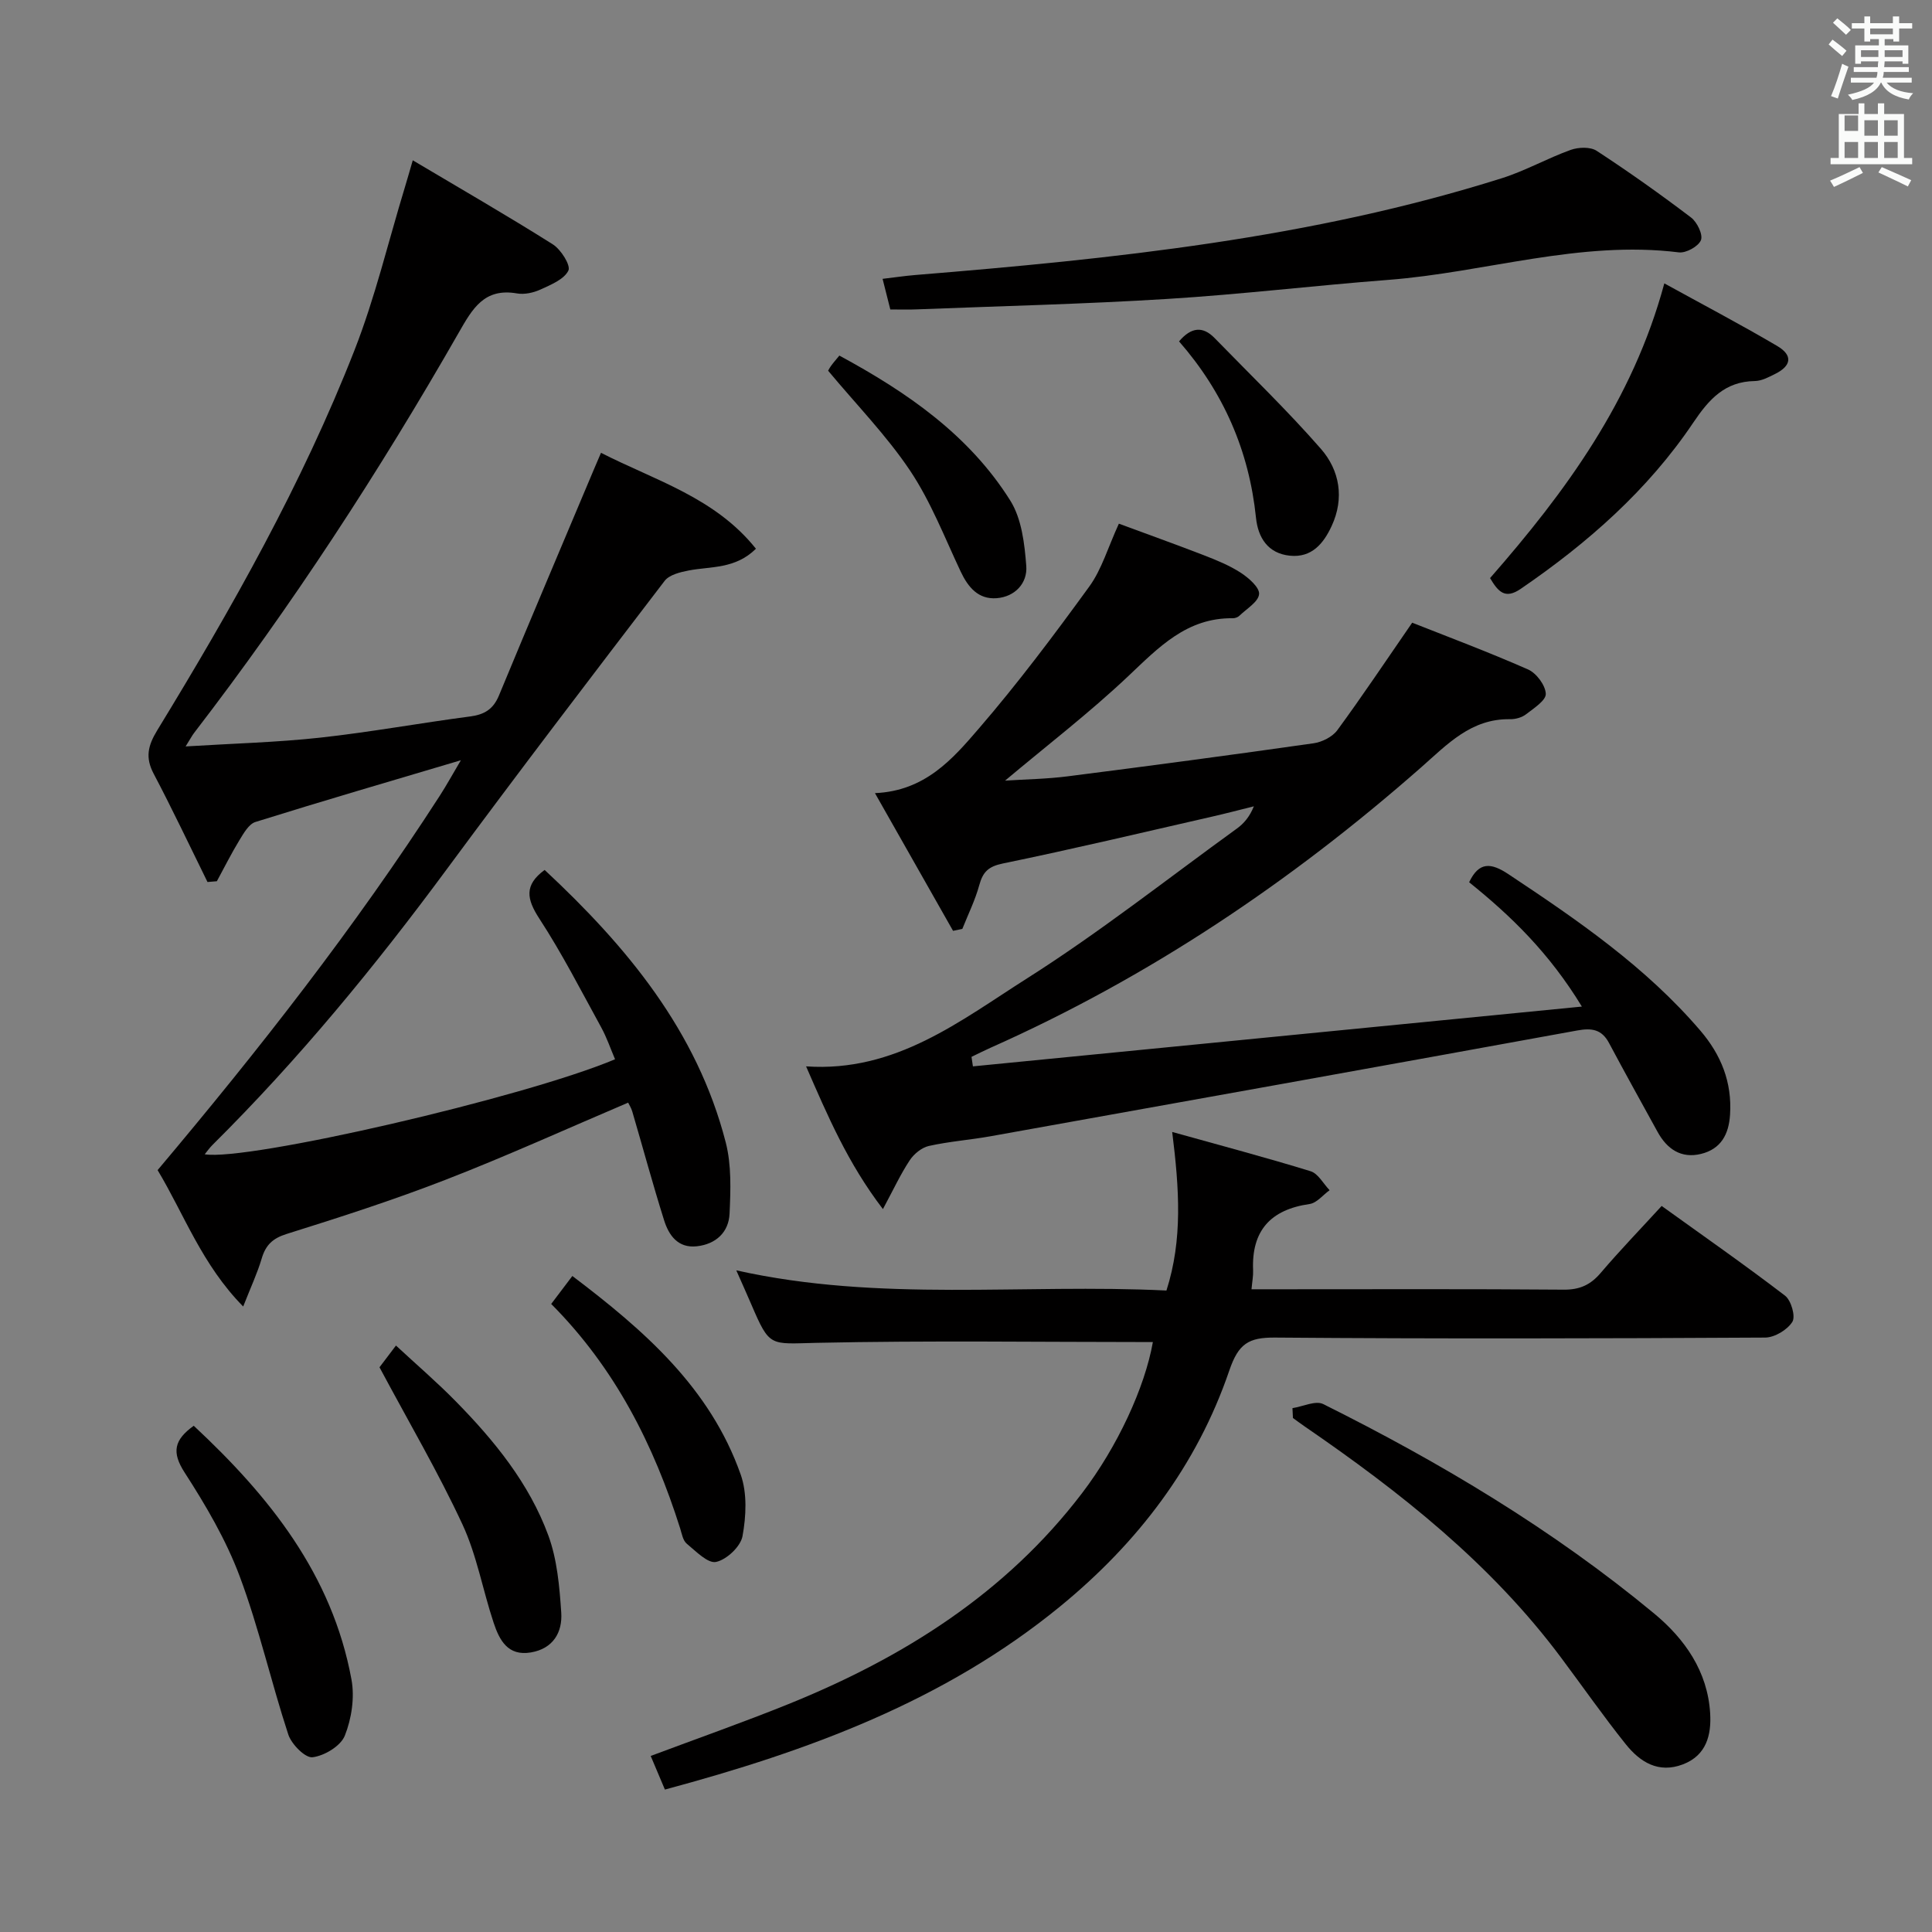<svg enable-background="new 0 0 400 400" viewBox="0 0 400 400" xmlns="http://www.w3.org/2000/svg"><rect x="0" y="0" width="400" height="400" fill="#808080" stroke="none"/><path d="m378.6 9.2.8-1c.9.7 1.9 1.4 2.9 2.3l-.9 1.1c-1.1-.9-2-1.7-2.8-2.4zm.5 10.7c.9-2.1 1.6-4.3 2.3-6.7.4.2.8.4 1.3.6-.7 2.1-1.5 4.3-2.2 6.6zm.4-15.2.9-.9c1 .8 2 1.6 2.8 2.4l-1 1c-1-.9-1.9-1.8-2.7-2.5zm12.5-1.3h1.2v1.4h2.7v1.1h-2.7v2.7h-1.2v-.5h-1.8v1.3h4.9v3.8h-1.2v-.5h-3.7c0 .4-.1.9-.1 1.2h5.1v1h-5.2c0 .5-.1.9-.2 1.2h6v1h-5.2c1.1 1.3 2.9 2 5.5 2.2-.4.4-.7.8-.9 1.3-2.9-.5-4.8-1.6-5.7-3.5h-.1c-.8 1.7-2.7 2.9-5.9 3.6-.2-.4-.6-.8-.9-1.1 2.8-.6 4.6-1.4 5.4-2.5h-4.8v-1h5.3c.1-.3.2-.7.2-1.2h-4.9v-1h5c0-.4 0-.8.1-1.2h-3.6v.5h-1.2v-3.8h4.9v-1.3h-1.8v.5h-1.2v-2.7h-2.6v-1.1h2.6v-1.4h1.2v1.4h4.7v-1.4zm-6.7 8.4h3.6c0-.4 0-.9 0-1.4h-3.6zm1.9-4.7h4.7v-1.2h-4.7zm6.7 3.3h-3.7v1.4h3.7z" fill="#fafbfa"/><path d="m384.7 21.4h1.3v2.2h2.8v-2.2h1.3v2.2h4.1v9.1h1.7v1.3h-16.9v-1.3h1.7v-9.1h4.1v-2.2zm.3 13.2.7 1.2c-1.8.9-3.8 1.9-6 2.9-.2-.4-.5-.8-.8-1.3 2.4-1 4.4-2 6.1-2.8zm-3.1-7.5h2.8v-3.2h-2.8v4.2zm0 5.6h2.8v-3.3h-2.8zm4.1-4.6h2.8v-3.2h-2.8zm0 4.6h2.8v-3.3h-2.8zm3.6 1.9c2.1.9 4.1 1.8 6.1 2.7l-.7 1.3c-2.2-1.1-4.2-2-6.1-2.9zm3.3-9.7h-2.8v3.2h2.8zm-2.8 7.8h2.8v-3.3h-2.8z" fill="#fafbfa"/><g fill="#010000"><path d="m95.42 157.4c-14.7 4.37-28.66 8.44-42.53 12.78-1.39.43-2.46 2.37-3.35 3.82-1.67 2.74-3.11 5.63-4.64 8.45-.65.05-1.29.11-1.94.16-3.69-7.48-7.25-15.03-11.14-22.41-1.78-3.37-1.2-5.82.73-8.99 15.43-25.27 30.01-51.04 40.83-78.67 4.29-10.95 7.01-22.5 10.45-33.78.43-1.41.83-2.83 1.63-5.57 10.04 5.97 19.63 11.49 28.98 17.39 1.69 1.06 3.76 4.36 3.24 5.44-.9 1.83-3.62 2.93-5.77 3.92-1.46.67-3.33 1.08-4.87.81-6.8-1.18-9.22 3.15-12.09 8.17-16.46 28.76-34.51 56.5-54.74 82.79-.47.61-.83 1.32-1.78 2.83 9.85-.61 18.9-.84 27.87-1.82 10.39-1.14 20.7-3.03 31.07-4.39 2.95-.39 4.76-1.51 5.93-4.33 6.47-15.63 13.09-31.2 19.65-46.79.44-1.05.9-2.1 1.48-3.46 11.25 5.74 23.61 9.26 32.08 19.86-4.3 4.24-9.32 3.62-13.91 4.5-1.77.34-4.03.89-5 2.16-15.16 19.82-30.3 39.65-45.12 59.72-14.86 20.13-30.69 39.4-48.47 57.04-.57.56-1.04 1.23-1.63 1.95 8.71 1.49 66-11.69 84.96-19.67-.94-2.2-1.71-4.49-2.86-6.59-4.16-7.57-8.1-15.3-12.81-22.52-2.62-4.03-3.21-6.94 1.09-10.09 16.95 15.8 31.56 33.29 37.5 56.43 1.2 4.67 1.01 9.81.79 14.71-.17 3.87-2.82 6.34-6.78 6.78-3.93.43-5.81-2.29-6.79-5.43-2.34-7.44-4.37-14.97-6.57-22.46-.22-.76-.67-1.45-.86-1.85-12.73 5.42-25.1 11.04-37.75 15.95-10.81 4.2-21.88 7.77-32.96 11.24-2.94.92-4.35 2.33-5.17 5.12-.88 2.97-2.21 5.8-3.82 9.9-8.56-8.7-12.21-19.07-17.72-28.24 21.01-24.94 40.89-50.33 58.41-77.49 1.44-2.23 2.71-4.56 4.38-7.37z"/><path d="m201.43 220.78c41.59-4.08 83.19-8.17 126.08-12.38-6.76-11.1-14.64-18.74-23.34-25.74 2.03-4.27 4.5-4.09 8.15-1.66 14.31 9.5 28.43 19.19 39.72 32.38 4.28 5 6.58 10.66 6.15 17.39-.26 4.15-1.93 7.12-5.99 8.13-4.14 1.02-7.07-1-9.03-4.58-3.36-6.12-6.76-12.22-10.04-18.38-1.51-2.84-3.59-3.14-6.58-2.59-40.48 7.38-80.97 14.64-121.47 21.9-4.24.76-8.57 1.07-12.77 2.01-1.48.33-3.08 1.64-3.95 2.95-1.89 2.85-3.34 5.99-5.56 10.12-7.3-9.54-11.44-19.32-15.91-29.55 18.53 1.28 31.94-9.46 45.77-18.23 15-9.52 29.02-20.58 43.43-31.01 1.43-1.04 2.62-2.41 3.51-4.6-2.89.72-5.78 1.48-8.68 2.14-14.41 3.29-28.79 6.71-43.27 9.69-3 .62-4.15 1.73-4.9 4.48-.85 3.11-2.31 6.06-3.51 9.07-.64.13-1.28.27-1.92.4-5.26-9.27-10.52-18.54-16.17-28.51 10.38-.45 16.07-7.06 21.47-13.33 8.12-9.41 15.6-19.39 22.91-29.45 2.57-3.54 3.84-8.04 6.12-13.01 5.67 2.1 11.68 4.25 17.63 6.55 2.63 1.02 5.3 2.11 7.65 3.64 1.62 1.06 3.88 3.04 3.75 4.4-.15 1.6-2.56 3.01-4.05 4.45-.33.32-.91.55-1.37.54-9.56-.13-15.38 6.05-21.71 12.03-8.05 7.6-16.88 14.38-25.46 21.59 4.13-.27 8.62-.33 13.05-.9 16.95-2.16 33.89-4.42 50.81-6.83 1.76-.25 3.9-1.32 4.92-2.7 5.14-7 9.96-14.23 15.51-22.27 7.11 2.82 15.65 6.01 23.98 9.68 1.73.76 3.6 3.26 3.68 5.04.06 1.37-2.48 3-4.07 4.23-.86.67-2.19 1.05-3.3 1.03-8.1-.14-13.01 5.2-18.5 10.03-26.89 23.64-56.33 43.43-89.14 58.02-1.31.58-2.59 1.24-3.89 1.86.09.65.19 1.31.29 1.97z"/><path d="m238.69 277.86c-23.34 0-46.48-.34-69.6.16-9.72.21-9.7 1.01-13.55-7.98-.91-2.12-1.86-4.22-3.1-7.03 29.76 6.65 59.26 2.72 89.06 4.18 3.38-10.56 2.66-21.03 1.19-32.83 10.05 2.81 19.41 5.28 28.65 8.13 1.57.48 2.64 2.58 3.94 3.93-1.38.99-2.66 2.65-4.16 2.86-8.07 1.16-12.03 5.52-11.68 13.73.05 1.13-.18 2.27-.33 3.92h6.64c19.33 0 38.67-.08 58 .08 3.33.03 5.56-1 7.66-3.47 3.98-4.67 8.25-9.09 12.62-13.86 8.7 6.26 17.27 12.24 25.55 18.58 1.26.97 2.21 4.29 1.51 5.41-1.03 1.65-3.66 3.24-5.62 3.26-33.83.19-67.66.27-101.49 0-5.48-.04-7.57 1.26-9.47 6.83-6.71 19.66-18.93 35.66-35.03 48.84-23.99 19.63-52.17 29.94-81.82 37.91-1.06-2.5-1.94-4.59-2.94-6.96 9.63-3.61 19.14-6.95 28.48-10.72 23.82-9.63 45.04-22.95 60.86-43.73 7.31-9.6 12.97-21.84 14.63-31.24z"/><path d="m184.33 64.07c-.51-2.03-.95-3.76-1.6-6.34 2.4-.28 4.57-.61 6.75-.79 41.05-3.35 81.95-7.57 121.48-20.05 4.88-1.54 9.42-4.13 14.25-5.86 1.6-.57 4.06-.66 5.37.2 6.67 4.36 13.18 8.98 19.53 13.8 1.26.95 2.51 3.55 2.05 4.69-.52 1.3-3.09 2.72-4.58 2.53-20.5-2.54-40.1 4.16-60.19 5.7-15.24 1.17-30.44 3-45.69 3.94-17.25 1.07-34.55 1.48-51.82 2.16-1.81.08-3.62.02-5.55.02z"/><path d="m267.59 291.54c2.15-.33 4.78-1.63 6.37-.84 24.3 12.11 47.54 25.99 68.5 43.35 6.38 5.28 11.09 12.01 11.61 20.67.27 4.45-.75 8.72-5.66 10.58-5.05 1.92-8.85-.49-11.79-4.15-4.67-5.83-8.95-11.98-13.43-17.97-14.53-19.47-33.28-34.27-53.1-47.87-.81-.56-1.6-1.15-2.4-1.73-.03-.68-.06-1.36-.1-2.04z"/><path d="m308.5 119.69c15.6-17.83 29.53-36.73 36.08-61.02 7.86 4.33 15.72 8.46 23.37 12.96 3.28 1.93 2.96 4.11-.43 5.79-1.33.66-2.79 1.45-4.2 1.47-6.21.09-9.5 3.79-12.74 8.6-9.4 13.98-21.86 24.93-35.71 34.41-3.27 2.26-4.7.59-6.37-2.21z"/><path d="m40.11 295.19c15.62 14.56 28.66 30.78 32.66 52.54.68 3.71.03 8.09-1.38 11.62-.86 2.15-4.22 4.17-6.68 4.47-1.51.19-4.35-2.68-5.02-4.7-3.56-10.85-6.07-22.08-10.06-32.75-2.82-7.54-7.01-14.69-11.4-21.49-2.73-4.22-2.18-6.77 1.88-9.69z"/><path d="m78.57 283.08c.51-.68 1.71-2.25 3.41-4.5 4.28 3.97 8.52 7.61 12.42 11.59 7.97 8.12 15.16 16.95 19.12 27.71 1.84 5 2.32 10.62 2.68 16 .27 4.08-1.68 7.46-6.29 8.24-4.8.81-6.52-2.59-7.71-6.15-2.25-6.76-3.48-13.96-6.46-20.37-5.01-10.78-11.05-21.07-17.17-32.52z"/><path d="m114.12 269.97c1.61-2.13 2.8-3.7 4.38-5.79 14.84 11.24 28.53 23.14 34.86 41.13 1.36 3.86 1.12 8.62.37 12.73-.39 2.15-3.28 4.87-5.47 5.34-1.7.37-4.18-2.21-6.07-3.77-.79-.65-1.02-2.04-1.36-3.14-5.47-17.3-13.45-33.18-26.71-46.5z"/><path d="m171.46 76.76c-.06.1.22-.48.59-1 .47-.66 1.02-1.27 1.73-2.14 14.01 7.58 26.86 16.43 35.39 30.02 2.36 3.76 2.96 8.94 3.31 13.55.27 3.54-2.33 6.37-6.14 6.66-3.78.28-5.9-2.24-7.45-5.53-3.32-7.05-6.17-14.45-10.46-20.87-4.86-7.26-11.08-13.62-16.97-20.69z"/><path d="m244.11 70.68c2.5-2.95 4.9-3.21 7.36-.69 7.39 7.6 15.05 14.97 22.02 22.95 3.88 4.45 4.87 10.22 2.23 15.93-1.66 3.6-4.1 6.65-8.67 6.18-4.59-.47-6.59-3.79-7.01-7.85-1.43-13.83-6.69-25.94-15.93-36.52z"/></g></svg>